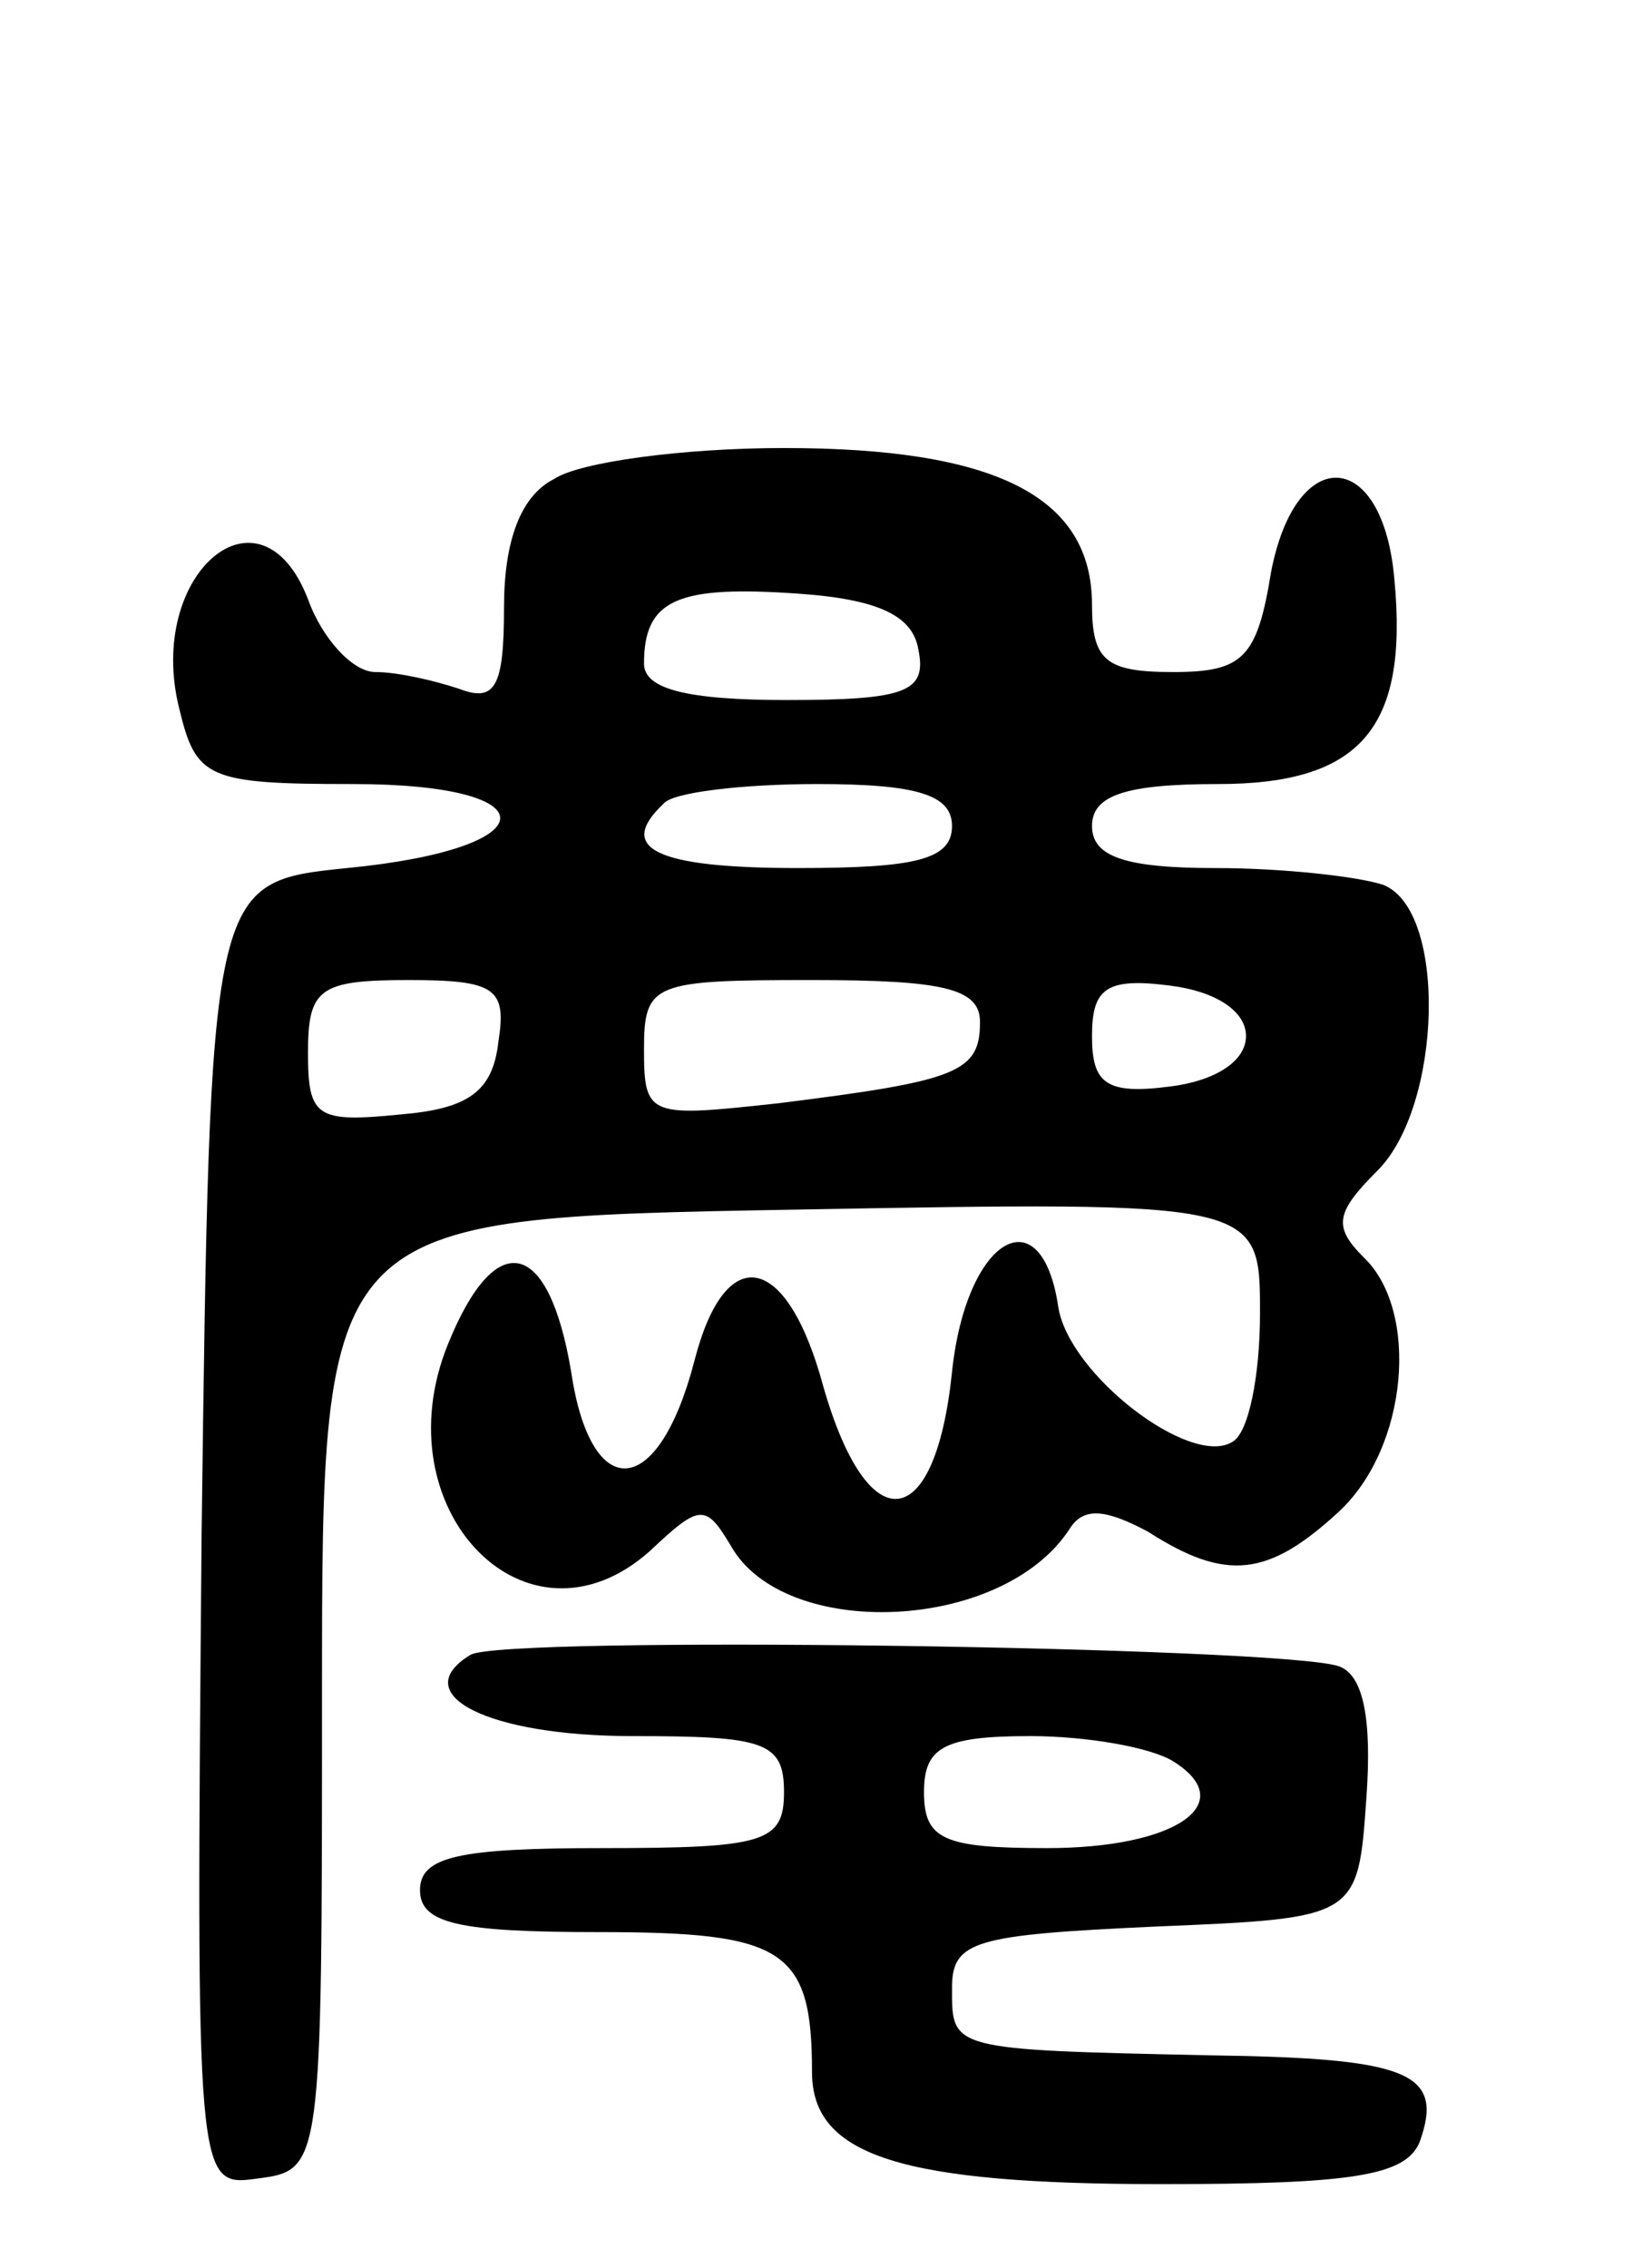<svg version="1.0" xmlns="http://www.w3.org/2000/svg"
 width="59pt" height="81pt" viewBox="0 0 59 81"
 preserveAspectRatio="xMidYMid meet">
<g transform="translate(0,81) scale(0.1,-0.1)"
fill="#000000" stroke="none">
<path d="M198 639 c-12 -6 -18 -22 -18 -46 0 -28 -3 -34 -16 -29 -9 3 -22 6
-30 6 -8 0 -19 12 -24 26 -17 44 -58 9 -46 -39 6 -25 10 -27 62 -27 71 0 70
-23 -2 -30 -49 -5 -49 -5 -52 -238 -2 -233 -2 -233 20 -230 23 3 23 4 23 173
0 170 0 170 168 173 167 3 167 3 167 -37 0 -22 -4 -43 -10 -46 -15 -9 -58 24
-62 48 -6 41 -33 25 -38 -23 -6 -58 -30 -61 -46 -5 -13 48 -35 52 -46 9 -13
-50 -37 -51 -44 -4 -8 48 -27 52 -44 10 -24 -59 28 -113 72 -74 18 17 20 17
29 2 19 -34 97 -31 121 6 5 8 13 7 28 -1 28 -18 43 -16 68 7 25 23 29 72 9 91
-11 11 -10 16 5 31 23 23 25 93 2 102 -9 3 -36 6 -60 6 -32 0 -44 4 -44 15 0
11 12 15 45 15 51 0 68 20 63 73 -4 47 -35 49 -44 3 -5 -31 -10 -36 -35 -36
-24 0 -29 4 -29 24 0 39 -35 56 -110 56 -36 0 -73 -5 -82 -11z m130 -61 c3
-15 -4 -18 -47 -18 -36 0 -51 4 -51 13 0 23 12 28 55 25 29 -2 41 -8 43 -20z
m12 -63 c0 -12 -13 -15 -55 -15 -51 0 -65 7 -48 23 3 4 28 7 55 7 36 0 48 -4
48 -15z m-162 -77 c-2 -18 -11 -24 -35 -26 -30 -3 -33 -1 -33 22 0 23 4 26 36
26 31 0 35 -3 32 -22z m172 7 c0 -18 -8 -21 -72 -29 -46 -5 -48 -5 -48 19 0
24 3 25 60 25 47 0 60 -3 60 -15z m95 -5 c0 -9 -11 -16 -27 -18 -23 -3 -28 1
-28 18 0 17 5 21 28 18 16 -2 27 -9 27 -18z"/>
<path d="M168 219 c-23 -14 6 -29 58 -29 47 0 54 -2 54 -20 0 -18 -7 -20 -65
-20 -51 0 -65 -3 -65 -15 0 -12 14 -15 64 -15 66 0 76 -6 76 -50 0 -30 32 -40
125 -40 68 0 87 3 92 15 9 25 -4 30 -75 31 -93 2 -92 2 -92 24 0 17 8 19 73
22 72 3 72 3 75 46 2 28 -1 44 -10 47 -22 7 -299 11 -310 4z m251 -38 c24 -15
1 -31 -45 -31 -37 0 -44 3 -44 20 0 16 7 20 38 20 20 0 43 -4 51 -9z"/>
</g>
</svg>
